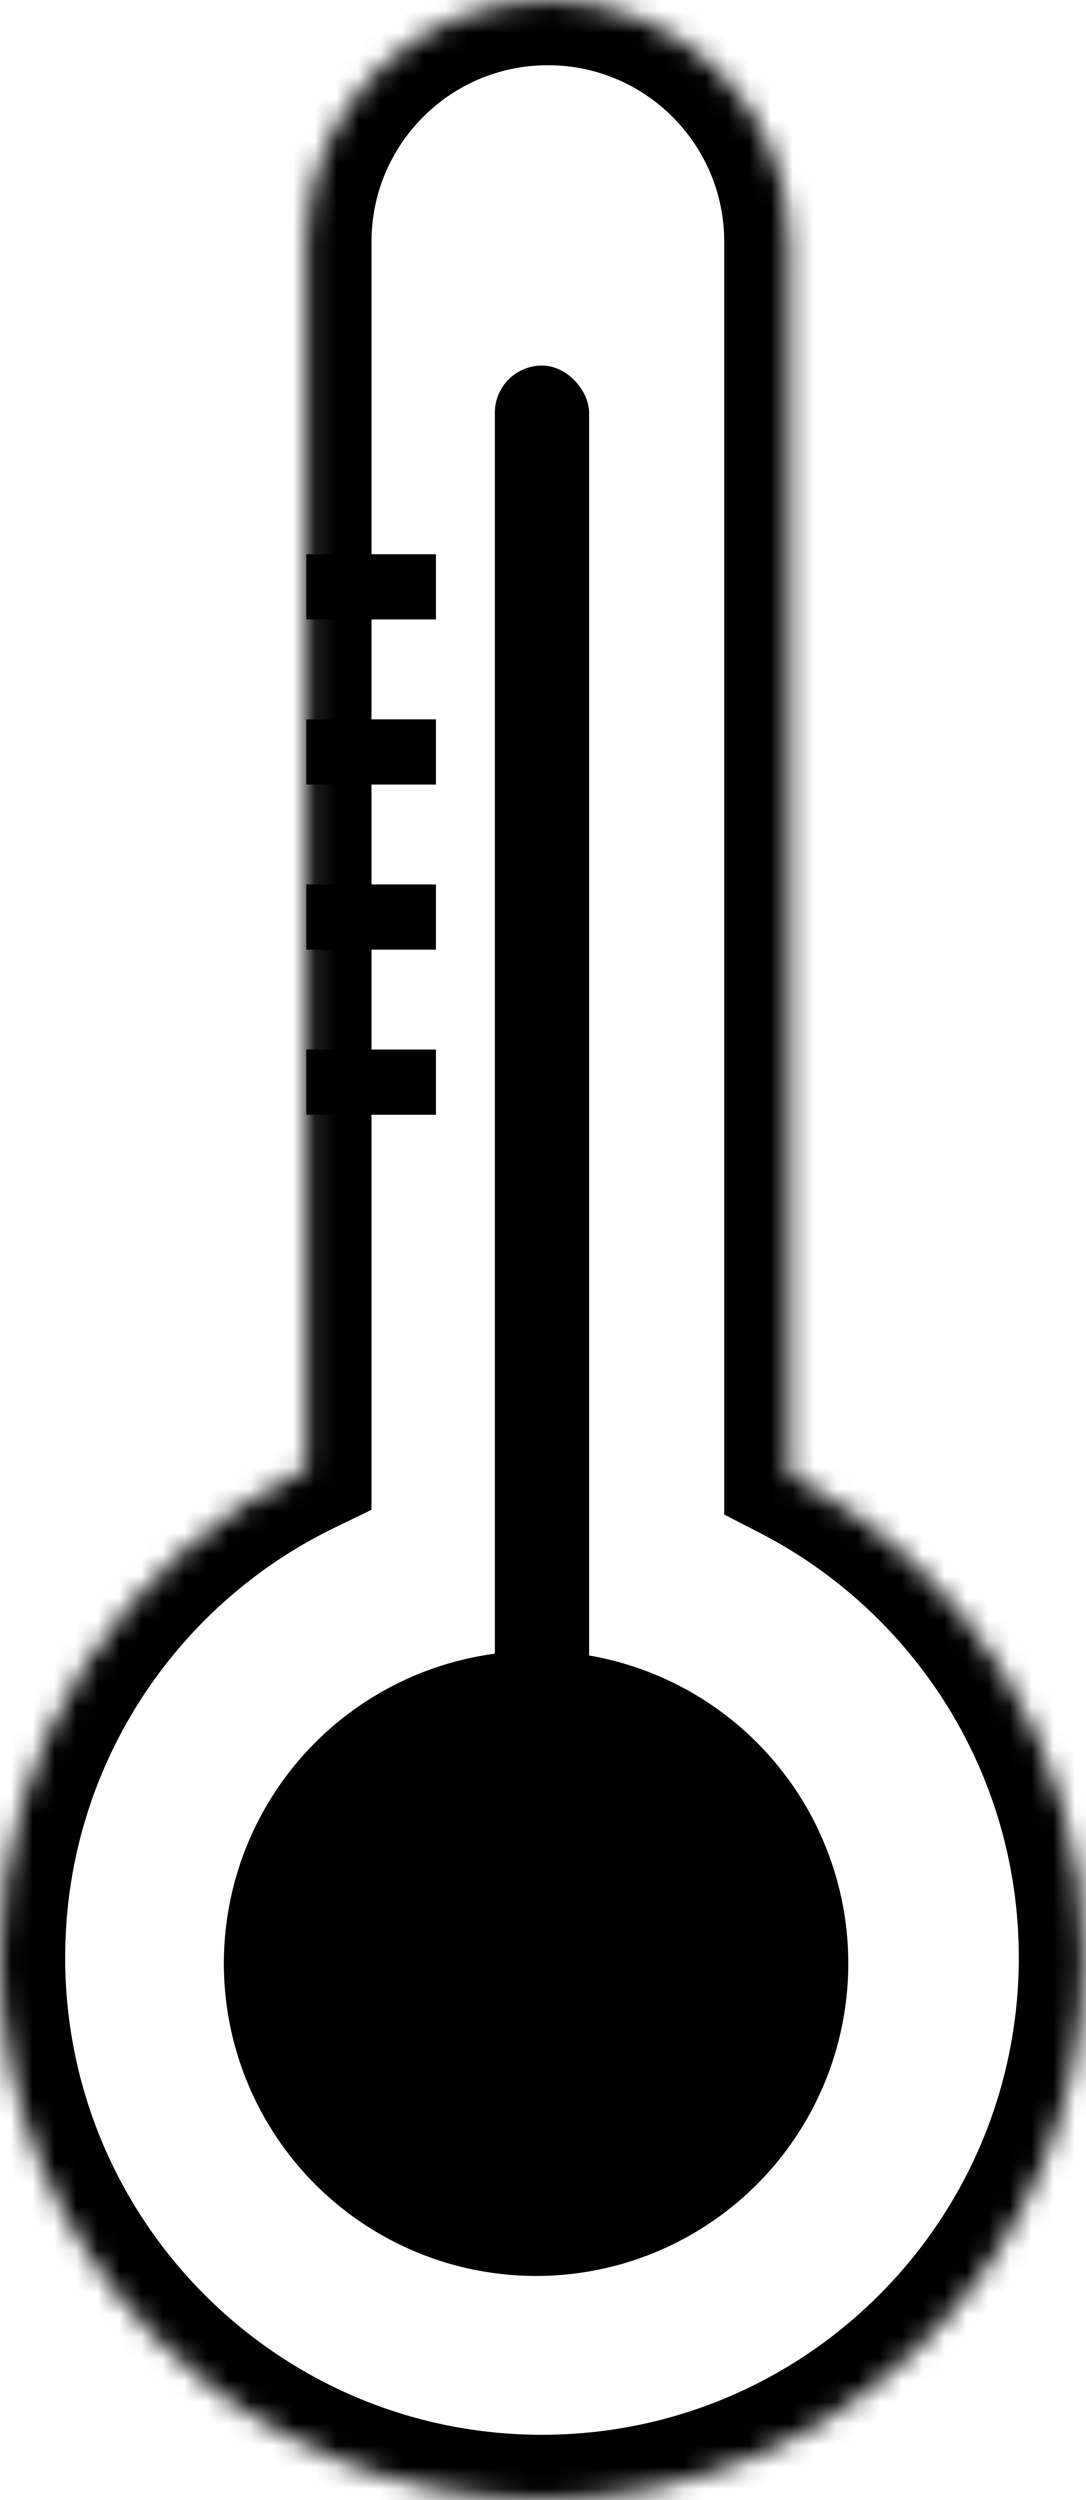 <svg width="50" height="115" viewBox="0 0 50 115" fill="none" xmlns="http://www.w3.org/2000/svg">
<mask id="path-1-inside-1_166_308" fill="white">
<path fill-rule="evenodd" clip-rule="evenodd" d="M25.224 0C19.082 0 14.104 4.979 14.104 11.12V67.57C5.757 71.606 0 80.154 0 90.047C0 103.828 11.172 115 24.953 115C38.734 115 49.906 103.828 49.906 90.047C49.906 80.37 44.397 71.979 36.344 67.84V11.12C36.344 4.979 31.366 0 25.224 0Z"/>
</mask>
<path d="M14.104 67.57L15.41 70.271L17.104 69.451V67.57H14.104ZM36.344 67.84H33.344V69.671L34.973 70.508L36.344 67.84ZM17.104 11.12C17.104 6.636 20.739 3 25.224 3V-3C17.426 -3 11.104 3.322 11.104 11.12H17.104ZM17.104 67.57V11.12H11.104V67.57H17.104ZM3 90.047C3 81.348 8.059 73.825 15.41 70.271L12.798 64.869C3.455 69.387 -3 78.96 -3 90.047H3ZM24.953 112C12.829 112 3 102.171 3 90.047H-3C-3 105.485 9.515 118 24.953 118V112ZM46.906 90.047C46.906 102.171 37.077 112 24.953 112V118C40.391 118 52.906 105.485 52.906 90.047H46.906ZM34.973 70.508C42.065 74.154 46.906 81.538 46.906 90.047H52.906C52.906 79.202 46.729 69.805 37.716 65.172L34.973 70.508ZM33.344 11.12V67.84H39.344V11.12H33.344ZM25.224 3C29.709 3 33.344 6.636 33.344 11.12H39.344C39.344 3.322 33.023 -3 25.224 -3V3Z" fill="black" mask="url(#path-1-inside-1_166_308)"/>
<circle cx="24.681" cy="90.319" r="14.375" fill="black"/>
<rect x="22.783" y="16.816" width="4.34" height="67.264" rx="2.17" fill="black"/>
<rect x="20.071" y="48.278" width="3" height="5.967" transform="rotate(90 20.071 48.278)" fill="black"/>
<rect x="20.071" y="40.684" width="3" height="5.967" transform="rotate(90 20.071 40.684)" fill="black"/>
<rect x="20.071" y="33.09" width="3" height="5.967" transform="rotate(90 20.071 33.09)" fill="black"/>
<rect x="20.071" y="25.495" width="3" height="5.967" transform="rotate(90 20.071 25.495)" fill="black"/>
</svg>
